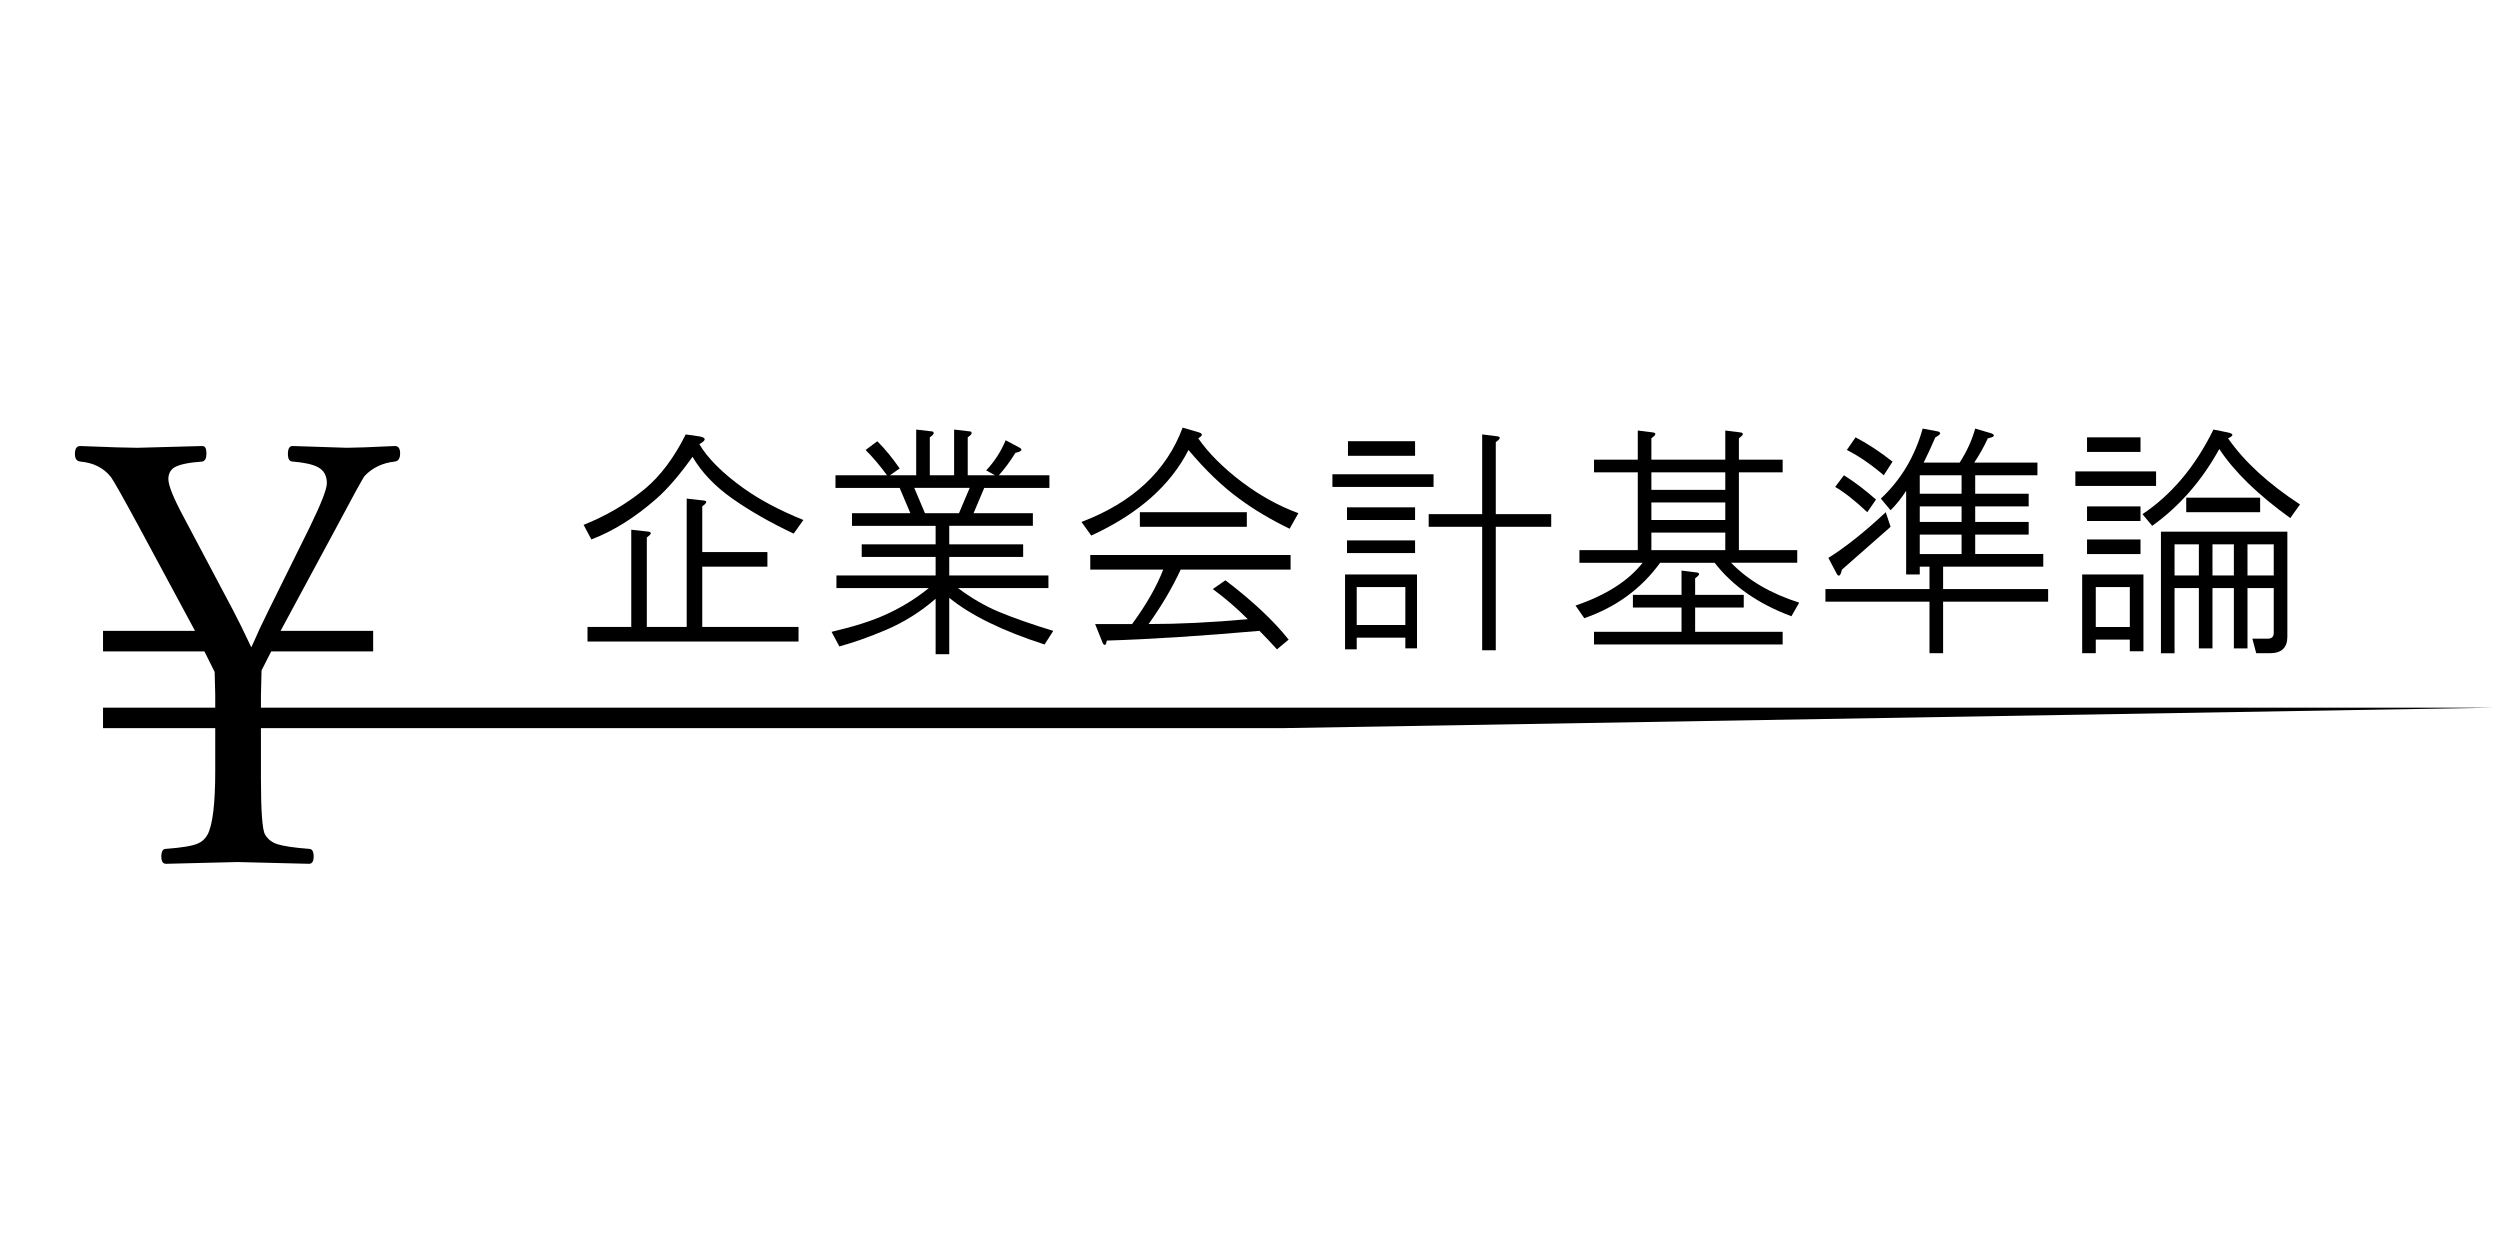 <?xml version="1.0" encoding="UTF-8" standalone="no"?>
<!-- Created with Inkscape (http://www.inkscape.org/) -->

<svg
     width="300"
     height="150"
     viewBox="0 0 300 150"
     version="1.1"
     id="svg5"
     sodipodi:docname="企業会計基準論.svg"
     inkscape:version="1.1 (c68e22c387, 2021-05-23)"
     inkscape:export-filename="C:\Program Files\XAMPP\htdocs\koko-campus.org\pics\subjects\企業会計基準論.png"
     inkscape:export-xdpi="96"
     inkscape:export-ydpi="96"
     xmlns:inkscape="http://www.inkscape.org/namespaces/inkscape"
     xmlns:sodipodi="http://sodipodi.sourceforge.net/DTD/sodipodi-0.dtd"
     xmlns="http://www.w3.org/2000/svg"
     xmlns:svg="http://www.w3.org/2000/svg">
    <sodipodi:namedview
         id="namedview7"
         pagecolor="#ffffff"
         bordercolor="#666666"
         borderopacity="1.0"
         inkscape:pageshadow="2"
         inkscape:pageopacity="0.0"
         inkscape:pagecheckerboard="0"
         inkscape:document-units="px"
         showgrid="false"
         units="px"
         width="600px"
         inkscape:zoom="1.607660195"
         inkscape:cx="127.5145087"
         inkscape:cy="107.9208159"
         inkscape:window-width="1920"
         inkscape:window-height="1009"
         inkscape:window-x="-8"
         inkscape:window-y="-8"
         inkscape:window-maximized="1"
         inkscape:current-layer="text102700"
         showguides="false" />
    <defs
         id="defs2">
        <rect
             x="65.934"
             y="32.967"
             width="220.196"
             height="49.14"
             id="rect102702" />
        <rect
             x="8.708"
             y="33.589"
             width="110.72"
             height="108.854"
             id="rect92923" />
        <rect
             x="156.128"
             y="97.035"
             width="77.753"
             height="44.786"
             id="rect88880" />
        <rect
             x="73.399"
             y="16.795"
             width="183.496"
             height="78.375"
             id="rect82646" />
        <rect
             x="40.905"
             y="36.946"
             width="222.997"
             height="82.249"
             id="rect72628" />
        <rect
             x="61.18"
             y="29.273"
             width="216.481"
             height="58.001"
             id="rect62325" />
        <rect
             x="78.291"
             y="24.631"
             width="208.922"
             height="128.432"
             id="rect48367" />
        <rect
             x="4.398"
             y="108.639"
             width="182.972"
             height="35.187"
             id="rect38517" />
        <rect
             x="84.888"
             y="109.959"
             width="91.046"
             height="32.988"
             id="rect32388" />
        <rect
             x="14.075"
             y="50.581"
             width="195.927"
             height="64.933"
             id="rect17084" />
        <rect
             x="156.75"
             y="91.437"
             width="116.318"
             height="37.321"
             id="rect11095" />
        <rect
             x="113.208"
             y="15.551"
             width="177.276"
             height="77.131"
             id="rect3576" />
        <rect
             x="32.988"
             y="34.747"
             width="257.304"
             height="69.494"
             id="rect174679" />
        <rect
             x="212.441"
             y="69.054"
             width="119.196"
             height="26.83"
             id="rect161626" />
        <rect
             x="28.15"
             y="43.544"
             width="58.938"
             height="29.029"
             id="rect157410" />
        <rect
             x="117.876"
             y="44.423"
             width="94.565"
             height="47.502"
             id="rect153512" />
        <rect
             x="149.544"
             y="102.922"
             width="132.83"
             height="28.15"
             id="rect142692" />
        <rect
             x="198.806"
             y="34.307"
             width="78.731"
             height="28.589"
             id="rect138792" />
        <rect
             x="57.179"
             y="69.054"
             width="129.312"
             height="30.789"
             id="rect133624" />
        <rect
             x="7.464"
             y="13.062"
             width="127.059"
             height="21.287"
             id="rect123074" />
        <rect
             x="171.536"
             y="95.884"
             width="88.847"
             height="33.428"
             id="rect119454" />
        <rect
             x="80.05"
             y="9.676"
             width="213.76"
             height="60.697"
             id="rect113048" />
        <rect
             x="131.071"
             y="98.523"
             width="92.366"
             height="43.104"
             id="rect104574" />
        <rect
             x="149.544"
             y="83.569"
             width="114.866"
             height="50.681"
             id="rect91383" />
        <rect
             x="66.562"
             y="26.39"
             width="90.019"
             height="41.345"
             id="rect70104" />
        <rect
             x="164.938"
             y="106.44"
             width="90.606"
             height="35.187"
             id="rect62975" />
        <rect
             x="167.635"
             y="38.254"
             width="83.04"
             height="33.589"
             id="rect59877" />
        <rect
             x="75.652"
             y="33.428"
             width="112.598"
             height="106.44"
             id="rect49085" />
        <rect
             x="167.138"
             y="87.088"
             width="92.366"
             height="39.585"
             id="rect45598" />
        <rect
             x="114.531"
             y="17.86"
             width="181.919"
             height="63.07"
             id="rect38415" />
        <rect
             x="156.75"
             y="87.705"
             width="106.988"
             height="33.589"
             id="rect32153" />
        <rect
             x="119.428"
             y="24.881"
             width="184.119"
             height="77.131"
             id="rect23647" />
        <rect
             x="21.552"
             y="59.378"
             width="70.945"
             height="61.126"
             id="rect15119" />
        <clipPath
             clipPathUnits="userSpaceOnUse"
             id="clipPath3444">
            <path
                 d="m 11.52,162 c 0,-80.323 123.787,-145.439 276.48,-145.439 v 0 c 152.693,0 276.481,65.116 276.481,145.439 v 0 c 0,80.322 -123.788,145.439 -276.481,145.439 v 0 c -152.693,0 -276.48,-65.117 -276.48,-145.439"
                 id="path3446" />
        </clipPath>
        <radialGradient
             cx="0"
             cy="0"
             fx="0"
             fy="0"
             gradientTransform="matrix(363.058,0,0,-363.058,177.52,256.307)"
             gradientUnits="userSpaceOnUse"
             id="radialGradient3452"
             r="1"
             spreadMethod="pad">
            <stop
                 id="stop3454"
                 offset="0"
                 style="stop-opacity:1;stop-color:#aeb2d5" />
            <stop
                 id="stop3456"
                 offset="0.3"
                 style="stop-opacity:1;stop-color:#aeb2d5" />
            <stop
                 id="stop3458"
                 offset="0.75"
                 style="stop-opacity:1;stop-color:#484c89" />
            <stop
                 id="stop3460"
                 offset="1"
                 style="stop-opacity:1;stop-color:#484c89" />
        </radialGradient>
        <clipPath
             clipPathUnits="userSpaceOnUse"
             id="clipPath3468">
            <path
                 d="m 0,324 h 576 v -324 h -576 z"
                 id="path3470" />
        </clipPath>
        <clipPath
             clipPathUnits="userSpaceOnUse"
             id="clipPath3480">
            <path
                 d="m 0,324 h 576 v -324 h -576 z"
                 id="path3482" />
        </clipPath>
        <rect
             x="21.552"
             y="59.378"
             width="70.945"
             height="61.126"
             id="rect15119-5" />
        <rect
             x="21.552"
             y="59.378"
             width="70.945"
             height="61.126"
             id="rect15119-7" />
        <rect
             x="21.552"
             y="59.378"
             width="70.945"
             height="61.126"
             id="rect15119-8" />
        <rect
             x="7.464"
             y="13.062"
             width="127.059"
             height="21.287"
             id="rect123074-0" />
    </defs>
    <g
         inkscape:label="レイヤー 1"
         inkscape:groupmode="layer"
         id="layer1">
        <g
             id="g149754"
             transform="translate(8)">
            <g
                 aria-label="vue.js"
                 transform="translate(-8)"
                 id="text3574"
                 style="font-size:48px;line-height:1.25;font-family:'Informal Roman';-inkscape-font-specification:'Informal Roman, Normal';font-variant-ligatures:none;white-space:pre;shape-inside:url(#rect3576)">
                <g
                     aria-label="￥"
                     id="text92921"
                     style="font-size:72px;font-family:'Yu Mincho';-inkscape-font-specification:'Yu Mincho, Normal';shape-inside:url(#rect92923)"
                     transform="translate(-16)">
                    <path
                         d="m 47.311,84.918 h 268.081 l -145.606,2.461 h -122.474 v 5.977 c 0,3.961 0.164,6.223 0.492,6.785 0.328,0.562 0.82,0.949 1.477,1.16 0.727,0.234 1.992,0.422 3.797,0.562 0.375,0 0.562,0.305 0.562,0.914 0,0.586 -0.188,0.879 -0.562,0.879 -5.625,-0.141 -8.484,-0.211 -8.578,-0.211 -0.234,0 -3.094,0.07 -8.578,0.211 -0.375,0 -0.562,-0.293 -0.562,-0.879 0,-0.609 0.188,-0.914 0.562,-0.914 1.898,-0.141 3.164,-0.352 3.797,-0.633 0.516,-0.211 0.914,-0.574 1.195,-1.09 0.609,-1.172 0.914,-3.703 0.914,-7.594 v -5.168 h -13.465 v -2.461 h 13.465 v -1.582 l -0.07,-2.707 -1.23,-2.461 h -12.164 v -2.461 h 11.039 l -6.645,-12.34 c -1.992,-3.68 -3.141,-5.719 -3.445,-6.117 -0.867,-1.102 -2.098,-1.723 -3.691,-1.863 -0.422,-0.047 -0.633,-0.352 -0.633,-0.914 0,-0.633 0.211,-0.949 0.633,-0.949 3.492,0.141 5.777,0.211 6.855,0.211 0.375,0 2.977,-0.07 7.805,-0.211 0.328,0 0.492,0.293 0.492,0.879 0,0.586 -0.164,0.914 -0.492,0.984 -1.688,0.117 -2.824,0.363 -3.41,0.738 -0.445,0.305 -0.668,0.762 -0.668,1.371 0,0.75 0.609,2.262 1.828,4.535 l 5.906,11.145 c 0.609,1.148 1.348,2.648 2.215,4.5 0.164,-0.328 0.504,-1.078 1.02,-2.25 0.398,-0.844 0.762,-1.594 1.09,-2.25 l 4.887,-9.879 c 1.383,-2.836 2.074,-4.605 2.074,-5.309 0,-0.914 -0.363,-1.559 -1.09,-1.934 -0.609,-0.328 -1.617,-0.551 -3.023,-0.668 -0.375,0 -0.562,-0.305 -0.562,-0.914 0,-0.633 0.188,-0.949 0.562,-0.949 4.242,0.141 6.41,0.211 6.504,0.211 0.961,0 2.883,-0.07 5.766,-0.211 0.422,0 0.633,0.293 0.633,0.879 0,0.609 -0.211,0.938 -0.633,0.984 -1.477,0.164 -2.684,0.738 -3.621,1.723 -0.188,0.211 -1.453,2.52 -3.797,6.926 l -6.293,11.672 h 11.109 v 2.461 h -12.234 l -1.16,2.285 -0.07,2.883 z"
                         id="path97571"
                         sodipodi:nodetypes="ccccssccscscscccscccccccccccccscscsccsccccccsccscscssccccccccc" />
                </g>
                <g
                     aria-label="企業会計基準論"
                     transform="matrix(1.149,0,0,1.149,-7.592,8.3)"
                     id="text102700"
                     style="font-size:26px;font-family:HGGothicM;-inkscape-font-specification:'HGGothicM, Normal';shape-inside:url(#rect102702)">
                    <path
                         d="m 79.645,38.35 q 1.117,0.203 0,0.812 1.32,2.234 4.57,4.57 2.539,1.828 6.297,3.352 l -1.016,1.422 q -3.656,-1.727 -6.398,-3.656 -2.742,-1.93 -4.164,-4.367 -2.031,2.844 -3.758,4.367 -3.352,2.945 -6.805,4.266 l -0.812,-1.523 q 3.555,-1.422 6.398,-3.758 2.438,-2.031 4.266,-5.688 z m 0.508,6.703 q 0.508,0.102 -0.203,0.609 v 4.773 h 6.805 v 1.523 h -6.805 v 6.297 h 10.055 v 1.523 h -22.039 v -1.523 h 4.57 v -10.156 l 1.828,0.203 q 0.508,0.102 -0.203,0.609 v 9.344 h 4.164 v -13.406 z"
                         id="path104854" />
                    <path
                         d="m 104.02,37.842 q 0.305,0.203 -0.305,0.609 v 3.961 h 2.539 v -4.773 l 1.727,0.203 q 0.305,0.203 -0.305,0.609 v 3.961 h 2.844 l -0.914,-0.508 q 1.32,-1.422 2.031,-3.148 l 1.523,0.812 q 0.406,0.305 -0.508,0.508 -0.812,1.32 -1.727,2.336 h 5.281 v 1.32 h -6.805 l -1.117,2.641 h 6.195 v 1.32 h -8.734 v 1.93 h 7.719 v 1.32 h -7.719 v 1.93 h 10.359 v 1.32 h -9.445 q 2.031,1.523 4.164,2.438 2.438,1.016 5.789,2.031 l -0.914,1.422 q -6.602,-2.133 -9.953,-4.875 v 5.891 h -1.422 v -5.789 q -2.336,2.031 -5.18,3.25 -2.641,1.117 -4.875,1.727 l -0.812,-1.523 q 3.453,-0.812 5.484,-1.727 2.539,-1.117 4.672,-2.844 h -9.648 v -1.32 h 10.359 v -1.93 h -7.719 v -1.32 h 7.719 v -1.93 h -8.734 v -1.32 h 6.094 l -1.117,-2.641 h -6.703 v -1.32 h 5.383 q -1.117,-1.523 -2.234,-2.641 l 1.219,-0.914 q 1.219,1.219 2.336,2.844 l -1.016,0.711 h 2.742 v -4.773 z m -0.812,8.531 h 3.555 l 1.117,-2.641 h -5.789 z"
                         id="path104856" />
                    <path
                         d="m 131.848,37.943 q 0.609,0.203 -0.102,0.609 1.625,2.336 4.57,4.57 2.844,2.133 5.891,3.25 l -0.914,1.625 q -2.945,-1.422 -5.281,-3.148 -2.641,-1.93 -5.281,-5.078 -2.844,5.586 -10.156,8.938 l -1.016,-1.422 q 8.023,-3.047 10.563,-9.852 z m 9.547,12.797 v 1.523 h -11.477 q -1.32,2.844 -3.352,5.688 4.773,0 10.359,-0.508 -1.727,-1.727 -3.656,-3.148 l 1.32,-0.914 q 4.266,3.25 6.602,6.195 l -1.219,1.016 q -1.016,-1.117 -1.828,-1.93 -9.242,0.812 -15.945,1.016 -0.102,0.711 -0.406,0.305 l -0.812,-2.031 h 3.859 q 2.234,-3.047 3.25,-5.688 h -7.617 v -1.523 z m -4.57,-4.469 v 1.523 h -11.172 v -1.523 z"
                         id="path104858" />
                    <path
                         d="m 154.598,52.771 v 7.719 h -1.219 v -1.117 h -5.078 v 1.219 h -1.219 v -7.82 z m 8.43,-14.422 q 0.508,0.102 -0.203,0.609 v 7.516 h 5.789 v 1.32 h -5.789 v 12.898 h -1.422 v -12.898 h -5.586 v -1.32 h 5.586 v -8.328 z m -8.633,0.508 v 1.523 h -7.008 v -1.523 z m 1.93,3.453 v 1.32 h -10.562 v -1.32 z m -1.93,3.453 v 1.32 h -7.109 v -1.32 z m 0,3.453 v 1.32 h -7.109 v -1.32 z m -6.094,8.836 h 5.078 v -3.961 h -5.078 z"
                         id="path104860" />
                    <path
                         d="m 183.848,52.568 q 0.508,0.102 -0.203,0.609 v 1.727 h 5.078 v 1.32 h -5.078 v 2.539 h 9.141 v 1.32 h -19.703 v -1.32 h 9.141 v -2.539 h -5.078 v -1.32 h 5.078 v -2.539 z m -4.57,-14.625 q 0.508,0.102 -0.203,0.609 v 2.234 h 7.719 v -3.047 l 1.625,0.203 q 0.508,0.102 -0.203,0.609 v 2.234 h 4.57 v 1.32 h -4.57 v 8.125 h 6.094 v 1.32 h -6.906 q 2.641,2.742 7.109,4.164 l -0.812,1.422 q -5.18,-1.93 -8.023,-5.586 h -5.688 q -2.945,4.062 -7.922,5.789 l -0.914,-1.32 q 4.773,-1.625 7.008,-4.469 h -6.602 v -1.32 h 6.094 v -8.125 h -4.57 v -1.32 h 4.57 v -3.047 z m -0.203,5.992 h 7.719 v -1.828 h -7.719 z m 0,3.148 h 7.719 v -1.828 h -7.719 z m 0,3.148 h 7.719 v -1.828 h -7.719 z"
                         id="path104862" />
                    <path
                         d="m 204.059,47.795 -5.078,4.469 q -0.203,0.914 -0.508,0.508 l -0.914,-1.727 q 2.742,-1.727 5.992,-4.773 z m -4.875,-5.383 q 1.625,1.016 3.352,2.539 l -0.914,1.32 q -1.93,-1.828 -3.352,-2.641 z m 5.078,-1.422 -0.914,1.422 q -2.031,-1.727 -3.859,-2.641 l 0.914,-1.32 q 1.93,1.016 3.859,2.539 z m 4.773,-3.148 q 0.508,0.203 -0.305,0.609 -0.609,1.422 -1.219,2.641 h 3.758 q 1.117,-1.727 1.625,-3.555 l 1.727,0.508 q 0.609,0.305 -0.406,0.508 -0.609,1.32 -1.422,2.539 h 6.602 v 1.32 h -6.5 v 1.93 h 5.586 v 1.32 h -5.586 v 1.625 h 5.586 v 1.32 h -5.586 v 2.031 h 7.109 v 1.32 h -10.461 v 2.336 h 10.969 v 1.32 h -10.969 v 5.383 h -1.422 v -5.383 h -10.867 v -1.32 h 10.867 v -2.336 h -1.016 v 0.812 h -1.422 v -8.734 q -0.711,1.117 -1.625,2.031 l -1.016,-1.219 q 3.148,-2.945 4.367,-7.312 z m -1.93,6.5 h 4.367 v -1.93 h -4.367 z m 0,2.945 h 4.367 v -1.625 h -4.367 z m 0,3.352 h 4.367 v -2.031 h -4.367 z"
                         id="path104864" />
                    <path
                         d="m 245.496,48.303 v 10.969 q 0,1.727 -1.828,1.727 h -1.422 l -0.406,-1.523 h 1.625 q 0.609,0 0.609,-0.609 v -4.672 h -2.742 v 6.297 h -1.422 v -6.297 h -2.234 v 6.297 h -1.422 v -6.297 h -2.539 v 6.805 h -1.422 v -12.695 z m -6.195,-10.359 q 0.914,0.203 0,0.609 2.539,3.656 7.516,6.906 l -1.016,1.422 q -5.078,-3.656 -7.414,-7.211 -2.742,4.977 -7.008,8.023 l -1.016,-1.219 q 4.57,-3.047 7.414,-8.836 z m 3.352,6.805 v 1.523 h -7.719 v -1.523 z m -8.938,8.125 h 2.539 v -3.25 h -2.539 z m 3.961,0 h 2.234 v -3.25 h -2.234 z m 3.656,0 h 2.742 v -3.25 h -2.742 z m -11.172,-14.422 v 1.523 h -5.586 v -1.523 z m 1.625,3.555 v 1.523 h -8.43 v -1.523 z m -1.625,3.656 v 1.523 h -5.586 v -1.523 z m 0,3.453 v 1.523 h -5.586 v -1.523 z m 0.305,3.656 v 8.023 h -1.422 v -1.219 h -3.555 v 1.422 h -1.422 v -8.227 z m -4.977,5.484 h 3.555 v -4.164 h -3.555 z"
                         id="path104866" />
                </g>
            </g>
        </g>
    </g>
</svg>
